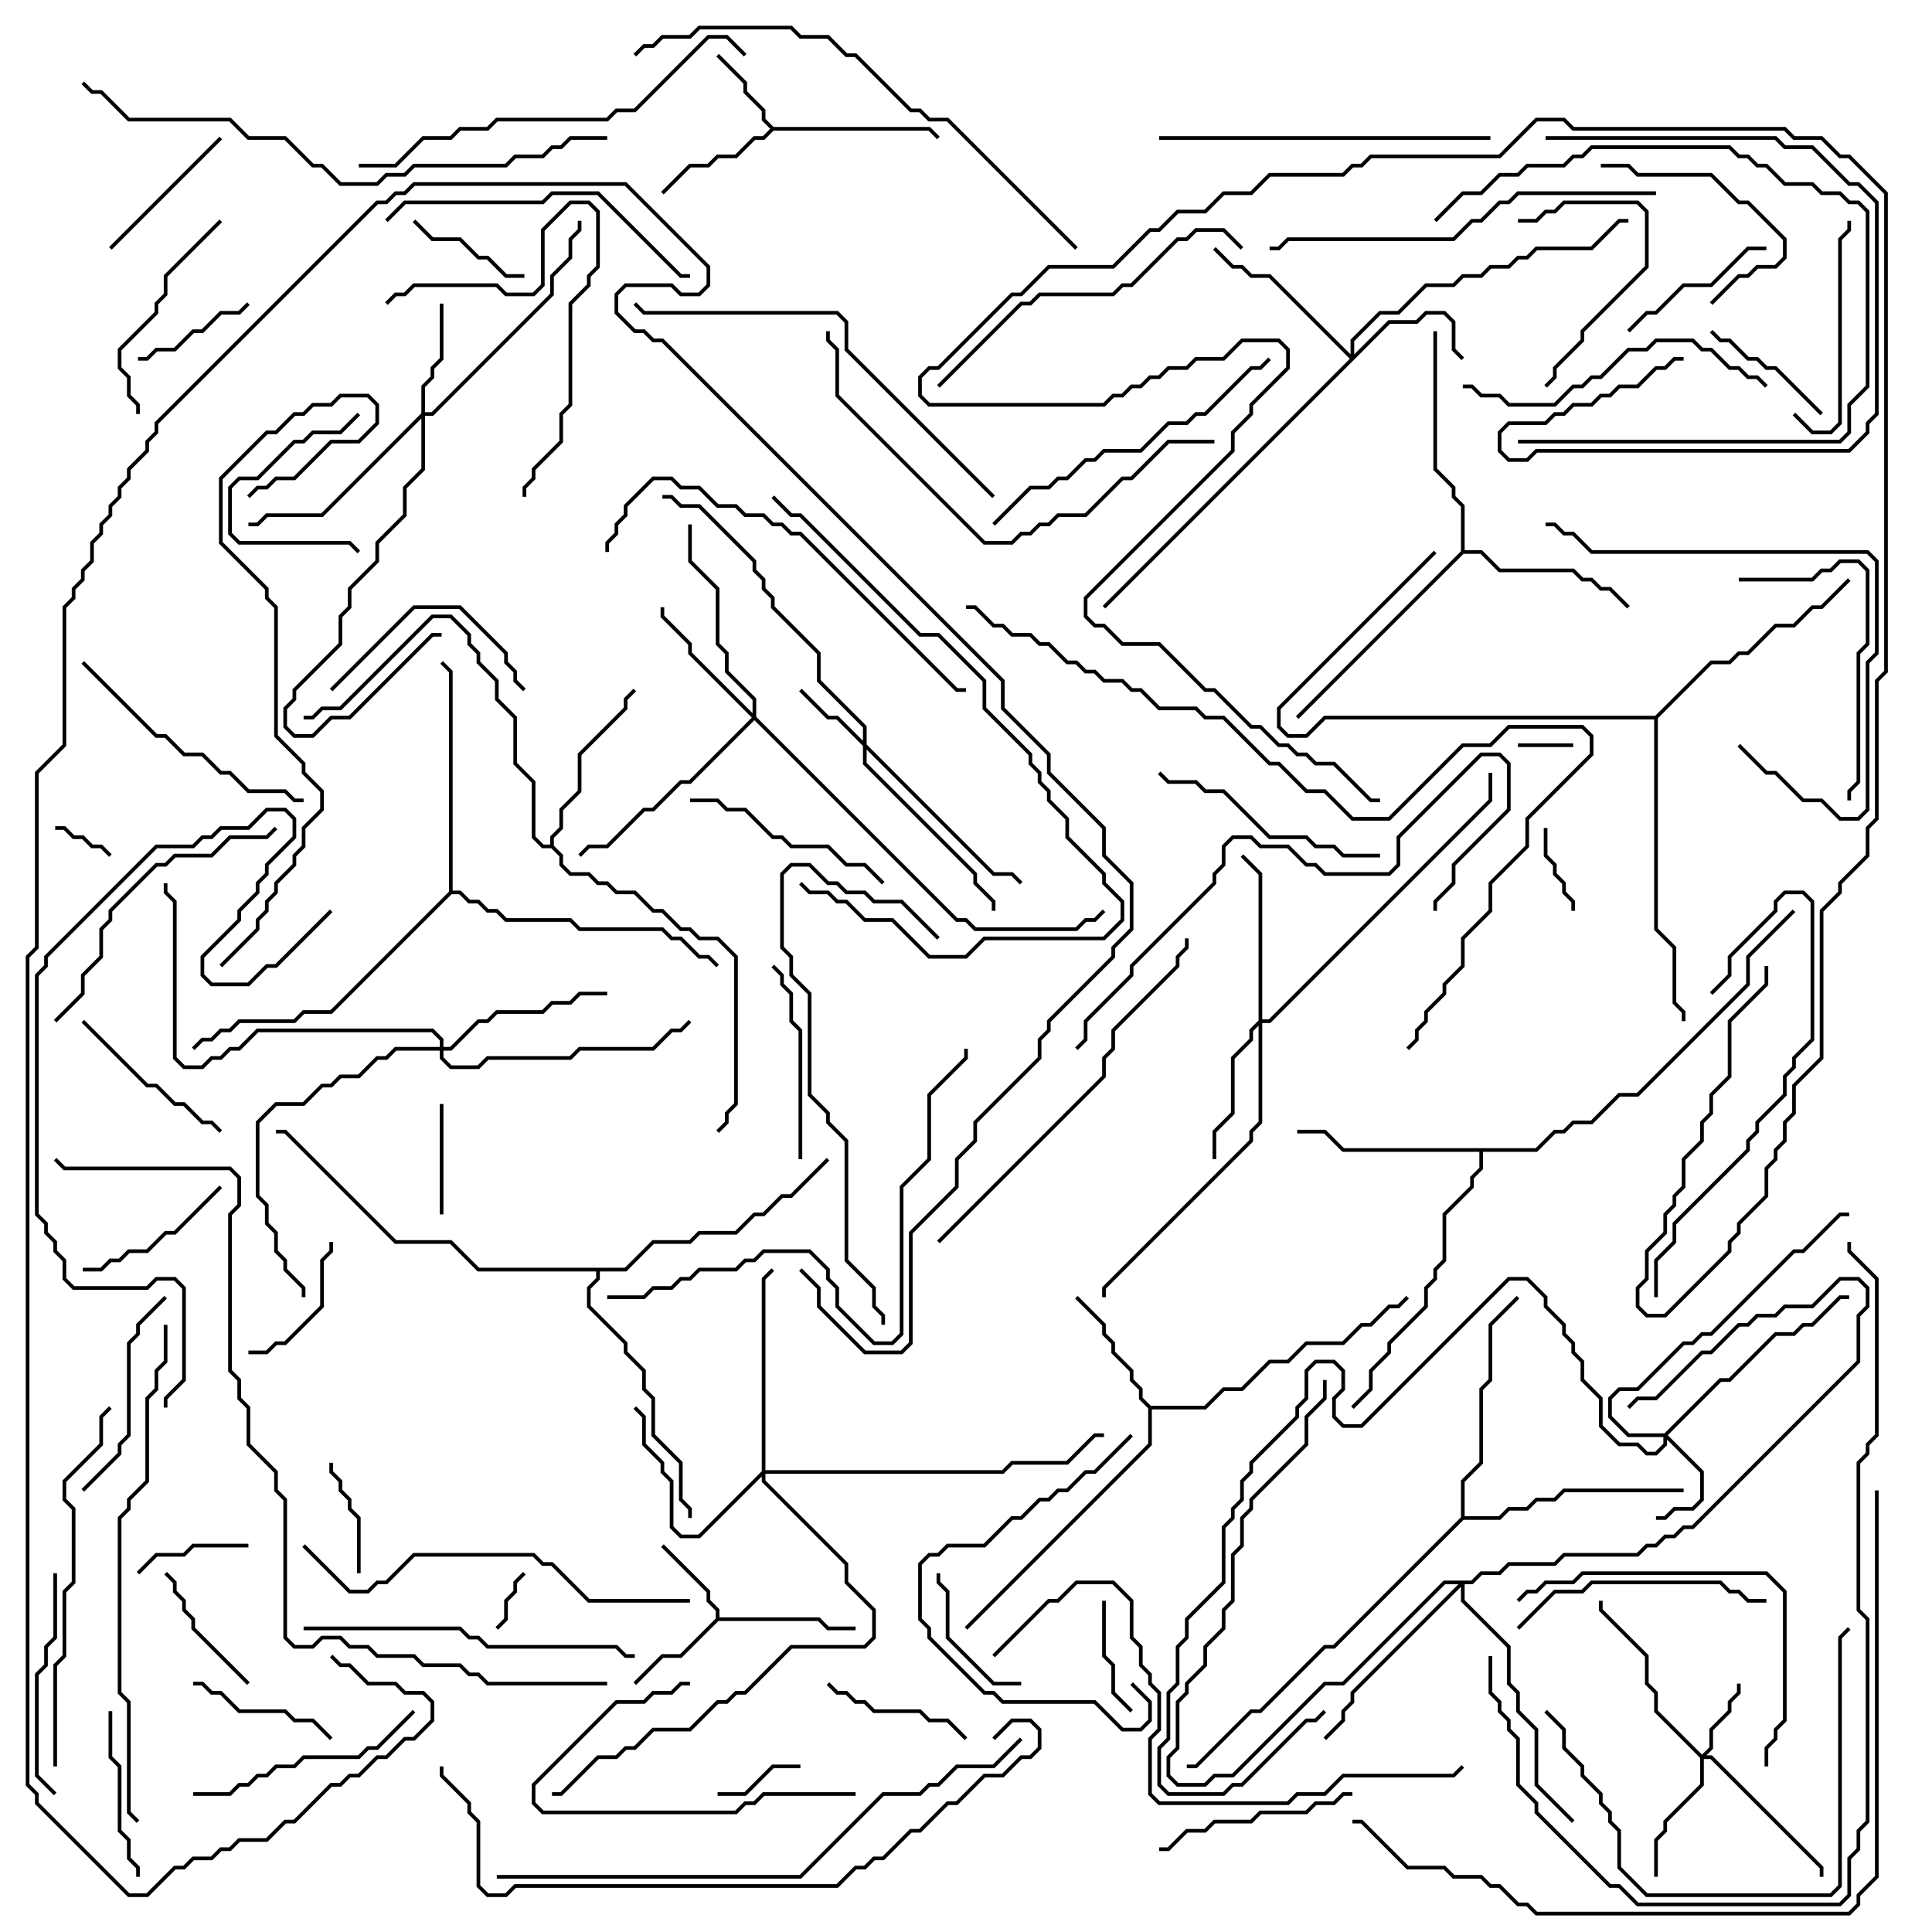 <svg version="1.1" width="105" height="105" xmlns="http://www.w3.org/2000/svg"><path d="M38.9,87.959L38.9,87.541L38.4,87.041L38.4,86.541L35.929,84.071L36.071,83.929L38.6,86.459L38.6,86.959L39.1,87.459L39.1,87.9L44.541,87.9L45.041,88.4L46.5,88.4L46.5,88.6L44.959,88.6L44.459,88.1L39.041,88.1L37.041,90.1L36.041,90.1L34.571,91.571L34.429,91.429L35.959,89.9L36.959,89.9z" stroke="none"/><path d="M42.041,6.9L50.541,6.9L51.071,7.429L50.929,7.571L50.459,7.1L42.041,7.1L41.541,7.6L41.041,7.6L40.041,8.6L39.041,8.6L38.541,9.1L37.541,9.1L36.071,10.571L35.929,10.429L37.459,8.9L38.459,8.9L38.959,8.4L39.959,8.4L40.959,7.4L41.459,7.4L41.859,7L41.4,6.541L41.4,6.041L40.4,5.041L40.4,4.541L38.929,3.071L39.071,2.929L40.6,4.459L40.6,4.959L41.6,5.959L41.6,6.459z" stroke="none"/><path d="M62.541,76.4L65.459,76.4L66.459,75.4L67.459,75.4L68.959,73.9L69.959,73.9L70.959,72.9L72.959,72.9L73.959,71.9L74.459,71.9L75.459,70.9L75.959,70.9L76.429,70.429L76.571,70.571L76.041,71.1L75.541,71.1L74.541,72.1L74.041,72.1L73.041,73.1L71.041,73.1L70.041,74.1L69.041,74.1L67.541,75.6L66.541,75.6L65.541,76.6L62.6,76.6L62.6,78.541L52.571,88.571L52.429,88.429L62.4,78.459L62.4,76.541L61.9,76.041L61.9,75.541L61.4,75.041L61.4,74.541L60.4,73.541L60.4,73.041L59.9,72.541L59.9,72.041L58.429,70.571L58.571,70.429L60.1,71.959L60.1,72.459L60.6,72.959L60.6,73.459L61.6,74.459L61.6,74.959L62.1,75.459L62.1,75.959z" stroke="none"/><path d="M79.4,29.959L79.4,27.541L78.9,27.041L78.9,26.541L77.9,25.541L77.9,18L78.1,18L78.1,25.459L79.1,26.459L79.1,26.959L79.6,27.459L79.6,29.9L80.541,29.9L81.541,30.9L85.541,30.9L86.041,31.4L86.541,31.4L87.041,31.9L87.541,31.9L88.571,32.929L88.429,33.071L87.459,32.1L86.959,32.1L86.459,31.6L85.959,31.6L85.459,31.1L81.459,31.1L80.459,30.1L79.541,30.1L70.571,39.071L70.429,38.929z" stroke="none"/><path d="M29.9,45.9L29.9,45.459L30.4,44.959L30.4,43.959L31.4,42.959L31.4,40.959L33.9,38.459L33.9,37.959L34.429,37.429L34.571,37.571L34.1,38.041L34.1,38.541L31.6,41.041L31.6,43.041L30.6,44.041L30.6,45.041L30.1,45.541L30.1,45.959L30.6,46.459L30.6,46.959L31.041,47.4L32.041,47.4L32.541,47.9L33.041,47.9L33.541,48.4L34.541,48.4L35.541,49.4L36.041,49.4L37.041,50.4L37.541,50.4L38.041,50.9L39.041,50.9L40.1,51.959L40.1,60.041L39.6,60.541L39.6,61.041L39.071,61.571L38.929,61.429L39.4,60.959L39.4,60.459L39.9,59.959L39.9,52.041L38.959,51.1L37.959,51.1L37.459,50.6L36.959,50.6L35.959,49.6L35.459,49.6L34.459,48.6L33.459,48.6L32.959,48.1L32.459,48.1L31.959,47.6L30.959,47.6L30.4,47.041L30.4,46.541L29.959,46.1L29.459,46.1L28.9,45.541L28.9,42.541L27.9,41.541L27.9,39.041L26.9,38.041L26.9,37.041L25.9,36.041L25.9,35.541L25.4,35.041L25.4,34.541L24.459,33.6L23.541,33.6L18.541,38.6L17.541,38.6L17.041,39.1L16.5,39.1L16.5,38.9L16.959,38.9L17.459,38.4L18.459,38.4L23.459,33.4L24.541,33.4L25.6,34.459L25.6,34.959L26.1,35.459L26.1,35.959L27.1,36.959L27.1,37.959L28.1,38.959L28.1,41.459L29.1,42.459L29.1,45.459L29.541,45.9z" stroke="none"/><path d="M83.459,62.4L84.459,61.4L84.959,61.4L85.459,60.9L86.459,60.9L87.959,59.4L88.959,59.4L94.9,53.459L94.9,51.959L97.429,49.429L97.571,49.571L95.1,52.041L95.1,53.541L89.041,59.6L88.041,59.6L86.541,61.1L85.541,61.1L85.041,61.6L84.541,61.6L83.541,62.6L80.6,62.6L80.6,63.541L80.1,64.041L80.1,64.541L78.6,66.041L78.6,68.541L78.1,69.041L78.1,69.541L77.6,70.041L77.6,71.041L75.6,73.041L75.6,73.541L74.6,74.541L74.6,75.541L73.571,76.571L73.429,76.429L74.4,75.459L74.4,74.459L75.4,73.459L75.4,72.959L77.4,70.959L77.4,69.959L77.9,69.459L77.9,68.959L78.4,68.459L78.4,65.959L79.9,64.459L79.9,63.959L80.4,63.459L80.4,62.6L72.959,62.6L71.959,61.6L70.5,61.6L70.5,61.4L72.041,61.4L73.041,62.4z" stroke="none"/><path d="M79.4,82.459L79.4,80.459L80.4,79.459L80.4,75.459L80.9,74.959L80.9,71.959L82.429,70.429L82.571,70.571L81.1,72.041L81.1,75.041L80.6,75.541L80.6,79.541L79.6,80.541L79.6,82.4L81.459,82.4L81.959,81.9L82.959,81.9L83.459,81.4L84.459,81.4L84.959,80.9L91.5,80.9L91.5,81.1L85.041,81.1L84.541,81.6L83.541,81.6L83.041,82.1L82.041,82.1L81.541,82.6L79.541,82.6L72.541,89.6L72.041,89.6L68.541,93.1L68.041,93.1L65.041,96.1L64.5,96.1L64.5,95.9L64.959,95.9L67.959,92.9L68.459,92.9L71.959,89.4L72.459,89.4z" stroke="none"/><path d="M24.4,48.459L24.4,36.541L23.929,36.071L24.071,35.929L24.6,36.459L24.6,48.4L25.041,48.4L25.541,48.9L26.041,48.9L26.541,49.4L27.041,49.4L27.541,49.9L31.041,49.9L31.541,50.4L36.041,50.4L36.541,50.9L37.041,50.9L38.041,51.9L38.541,51.9L39.071,52.429L38.929,52.571L38.459,52.1L37.959,52.1L36.959,51.1L36.459,51.1L35.959,50.6L31.459,50.6L30.959,50.1L27.459,50.1L26.959,49.6L26.459,49.6L25.959,49.1L25.459,49.1L24.959,48.6L24.541,48.6L18.041,55.1L16.541,55.1L16.041,55.6L13.041,55.6L12.541,56.1L12.041,56.1L11.541,56.6L11.041,56.6L10.571,57.071L10.429,56.929L10.959,56.4L11.459,56.4L11.959,55.9L12.459,55.9L12.959,55.4L15.959,55.4L16.459,54.9L17.959,54.9z" stroke="none"/><path d="M89.959,38.9L92.959,35.9L93.959,35.9L94.459,35.4L94.959,35.4L96.459,33.9L97.459,33.9L98.459,32.9L98.959,32.9L100.429,31.429L100.571,31.571L99.041,33.1L98.541,33.1L97.541,34.1L96.541,34.1L95.041,35.6L94.541,35.6L94.041,36.1L93.041,36.1L90.1,39.041L90.1,50.459L91.1,51.459L91.1,54.459L91.6,54.959L91.6,55.5L91.4,55.5L91.4,55.041L90.9,54.541L90.9,51.541L89.9,50.541L89.9,39.1L72.041,39.1L71.041,40.1L69.959,40.1L69.4,39.541L69.4,38.459L77.929,29.929L78.071,30.071L69.6,38.541L69.6,39.459L70.041,39.9L70.959,39.9L71.959,38.9z" stroke="none"/><path d="M33.959,68.9L35.459,67.4L37.459,67.4L37.959,66.9L39.959,66.9L40.959,65.9L41.459,65.9L42.459,64.9L42.959,64.9L44.929,62.929L45.071,63.071L43.041,65.1L42.541,65.1L41.541,66.1L41.041,66.1L40.041,67.1L38.041,67.1L37.541,67.6L35.541,67.6L34.041,69.1L32.6,69.1L32.6,69.541L32.1,70.041L32.1,70.959L34.1,72.959L34.1,73.459L35.1,74.459L35.1,75.459L35.6,75.959L35.6,77.959L37.1,79.459L37.1,81.459L37.6,81.959L37.6,82.5L37.4,82.5L37.4,82.041L36.9,81.541L36.9,79.541L35.4,78.041L35.4,76.041L34.9,75.541L34.9,74.541L33.9,73.541L33.9,73.041L31.9,71.041L31.9,69.959L32.4,69.459L32.4,69.1L25.959,69.1L24.459,67.6L21.459,67.6L15.459,61.6L15,61.6L15,61.4L15.541,61.4L21.541,67.4L24.541,67.4L26.041,68.9z" stroke="none"/><path d="M92.5,95.359L92.9,94.959L92.9,93.959L93.9,92.959L93.9,92.459L94.4,91.959L94.4,91.5L94.6,91.5L94.6,92.041L94.1,92.541L94.1,93.041L93.1,94.041L93.1,95.041L92.741,95.4L93.041,95.4L99.1,101.459L99.1,102L98.9,102L98.9,101.541L92.959,95.6L92.6,95.6L92.6,97.041L90.6,99.041L90.6,99.541L90.1,100.041L90.1,102L89.9,102L89.9,99.959L90.4,99.459L90.4,98.959L92.4,96.959L92.4,95.541L89.9,93.041L89.9,92.041L89.4,91.541L89.4,90.041L86.9,87.541L86.9,87L87.1,87L87.1,87.459L89.6,89.959L89.6,91.459L90.1,91.959L90.1,92.959z" stroke="none"/><path d="M90.459,77.9L93.459,74.9L93.959,74.9L96.459,72.4L97.459,72.4L97.959,71.9L98.459,71.9L99.959,70.4L100.5,70.4L100.5,70.6L100.041,70.6L98.541,72.1L98.041,72.1L97.541,72.6L96.541,72.6L94.041,75.1L93.541,75.1L90.641,78L92.6,79.959L92.6,81.541L92.041,82.1L91.041,82.1L90.541,82.6L90,82.6L90,82.4L90.459,82.4L90.959,81.9L91.959,81.9L92.4,81.459L92.4,80.041L90.6,78.241L90.6,78.541L90.041,79.1L89.459,79.1L88.959,78.6L87.959,78.6L86.9,77.541L86.9,76.041L85.9,75.041L85.9,74.041L85.4,73.541L85.4,73.041L84.9,72.541L84.9,72.041L83.9,71.041L83.9,70.541L82.959,69.6L82.041,69.6L74.041,77.6L72.959,77.6L72.4,77.041L72.4,75.959L72.9,75.459L72.9,74.541L72.459,74.1L71.541,74.1L71.1,74.541L71.1,76.041L70.6,76.541L70.6,77.041L68.1,79.541L68.1,80.041L67.6,80.541L67.6,81.541L67.1,82.041L67.1,82.541L66.6,83.041L66.6,86.041L64.6,88.041L64.6,89.041L64.1,89.541L64.1,91.541L63.6,92.041L63.6,94.541L63.1,95.041L63.1,96.959L63.541,97.4L66.459,97.4L66.959,96.9L67.459,96.9L70.959,93.4L71.459,93.4L71.929,92.929L72.071,93.071L71.541,93.6L71.041,93.6L67.541,97.1L67.041,97.1L66.541,97.6L63.459,97.6L62.9,97.041L62.9,94.959L63.4,94.459L63.4,91.959L63.9,91.459L63.9,89.459L64.4,88.959L64.4,87.959L66.4,85.959L66.4,82.959L66.9,82.459L66.9,81.959L67.4,81.459L67.4,80.459L67.9,79.959L67.9,79.459L70.4,76.959L70.4,76.459L70.9,75.959L70.9,74.459L71.459,73.9L72.541,73.9L73.1,74.459L73.1,75.541L72.6,76.041L72.6,76.959L73.041,77.4L73.959,77.4L81.959,69.4L83.041,69.4L84.1,70.459L84.1,70.959L85.1,71.959L85.1,72.459L85.6,72.959L85.6,73.459L86.1,73.959L86.1,74.959L87.1,75.959L87.1,77.459L88.041,78.4L89.041,78.4L89.541,78.9L89.959,78.9L90.4,78.459L90.4,78.1L88.459,78.1L87.4,77.041L87.4,75.959L87.959,75.4L88.959,75.4L91.459,72.9L91.959,72.9L92.459,72.4L92.959,72.4L97.459,67.9L97.959,67.9L99.959,65.9L100.5,65.9L100.5,66.1L100.041,66.1L98.041,68.1L97.541,68.1L93.041,72.6L92.541,72.6L92.041,73.1L91.541,73.1L89.041,75.6L88.041,75.6L87.6,76.041L87.6,76.959L88.541,77.9z" stroke="none"/><path d="M46.9,40.259L46.9,39.541L44.4,37.041L44.4,35.541L41.9,33.041L41.9,32.541L41.4,32.041L41.4,31.541L40.9,31.041L40.9,30.541L37.959,27.6L36.959,27.6L36.459,27.1L36,27.1L36,26.9L36.541,26.9L37.041,27.4L38.041,27.4L41.1,30.459L41.1,30.959L41.6,31.459L41.6,31.959L42.1,32.459L42.1,32.959L44.6,35.459L44.6,36.959L47.1,39.459L47.1,40.459L54.041,47.4L55.041,47.4L55.571,47.929L55.429,48.071L54.959,47.6L53.959,47.6L47.1,40.741L47.1,41.459L53.1,47.459L53.1,47.959L54.1,48.959L54.1,49.5L53.9,49.5L53.9,49.041L52.9,48.041L52.9,47.541L46.9,41.541L46.9,40.541L45.459,39.1L44.959,39.1L43.429,37.571L43.571,37.429L45.041,38.9L45.541,38.9z" stroke="none"/><path d="M73.4,19.259L73.4,18.459L74.959,16.9L75.959,16.9L77.459,15.4L78.959,15.4L79.459,14.9L80.459,14.9L80.959,14.4L81.959,14.4L82.459,13.9L82.959,13.9L83.459,13.4L86.459,13.4L87.959,11.9L88.5,11.9L88.5,12.1L88.041,12.1L86.541,13.6L83.541,13.6L83.041,14.1L82.541,14.1L82.041,14.6L81.041,14.6L80.541,15.1L79.541,15.1L79.041,15.6L77.541,15.6L76.041,17.1L75.041,17.1L73.6,18.541L73.6,19.259L75.459,17.4L76.959,17.4L77.459,16.9L78.541,16.9L79.1,17.459L79.1,18.959L79.571,19.429L79.429,19.571L78.9,19.041L78.9,17.541L78.459,17.1L77.541,17.1L77.041,17.6L75.541,17.6L60.071,33.071L59.929,32.929L73.359,19.5L68.959,15.1L67.959,15.1L67.459,14.6L66.959,14.6L65.929,13.571L66.071,13.429L67.041,14.4L67.541,14.4L68.041,14.9L69.041,14.9z" stroke="none"/><path d="M22.9,22.459L22.9,20.959L23.4,20.459L23.4,19.959L23.9,19.459L23.9,16.5L24.1,16.5L24.1,19.541L23.6,20.041L23.6,20.541L23.1,21.041L23.1,22.4L23.459,22.4L29.9,15.959L29.9,14.959L30.9,13.959L30.9,12.959L31.4,12.459L31.4,12L31.6,12L31.6,12.541L31.1,13.041L31.1,14.041L30.1,15.041L30.1,16.041L23.541,22.6L23.1,22.6L23.1,25.541L22.1,26.541L22.1,28.041L20.6,29.541L20.6,30.541L19.1,32.041L19.1,33.041L18.6,33.541L18.6,35.041L16.1,37.541L16.1,38.041L15.6,38.541L15.6,39.459L16.041,39.9L16.959,39.9L17.959,38.9L18.959,38.9L23.459,34.4L24,34.4L24,34.6L23.541,34.6L19.041,39.1L18.041,39.1L17.041,40.1L15.959,40.1L15.4,39.541L15.4,38.459L15.9,37.959L15.9,37.459L18.4,34.959L18.4,33.459L18.9,32.959L18.9,31.959L20.4,30.459L20.4,29.459L21.9,27.959L21.9,26.459L22.9,25.459L22.9,22.741L17.541,28.1L14.541,28.1L14.041,28.6L13.5,28.6L13.5,28.4L13.959,28.4L14.459,27.9L17.459,27.9z" stroke="none"/><path d="M40.9,38.759L40.9,38.041L39.4,36.541L39.4,35.541L38.9,35.041L38.9,32.041L37.4,30.541L37.4,28.5L37.6,28.5L37.6,30.459L39.1,31.959L39.1,34.959L39.6,35.459L39.6,36.459L41.1,37.959L41.1,38.959L52.041,49.9L52.541,49.9L53.041,50.4L58.459,50.4L58.959,49.9L59.459,49.9L59.929,49.429L60.071,49.571L59.541,50.1L59.041,50.1L58.541,50.6L52.959,50.6L52.459,50.1L51.959,50.1L41,39.141L37.541,42.6L37.041,42.6L35.541,44.1L35.041,44.1L33.041,46.1L32.041,46.1L31.571,46.571L31.429,46.429L31.959,45.9L32.959,45.9L34.959,43.9L35.459,43.9L36.959,42.4L37.459,42.4L40.859,39L37.4,35.541L37.4,35.041L35.9,33.541L35.9,33L36.1,33L36.1,33.459L37.6,34.959L37.6,35.459z" stroke="none"/><path d="M41.4,79.959L41.4,69.459L41.929,68.929L42.071,69.071L41.6,69.541L41.6,79.9L54.459,79.9L54.959,79.4L57.959,79.4L59.459,77.9L60,77.9L60,78.1L59.541,78.1L58.041,79.6L55.041,79.6L54.541,80.1L41.6,80.1L41.6,80.459L46.1,84.959L46.1,85.959L47.6,87.459L47.6,89.041L47.041,89.6L43.041,89.6L40.541,92.1L40.041,92.1L39.541,92.6L39.041,92.6L37.541,94.1L35.541,94.1L34.541,95.1L34.041,95.1L33.541,95.6L32.541,95.6L30.541,97.6L30,97.6L30,97.4L30.459,97.4L32.459,95.4L33.459,95.4L33.959,94.9L34.459,94.9L35.459,93.9L37.459,93.9L38.959,92.4L39.459,92.4L39.959,91.9L40.459,91.9L42.959,89.4L46.959,89.4L47.4,88.959L47.4,87.541L45.9,86.041L45.9,85.041L41.4,80.541L41.4,80.241L38.041,83.6L36.959,83.6L36.4,83.041L36.4,80.541L35.9,80.041L35.9,79.541L34.9,78.541L34.9,77.041L34.429,76.571L34.571,76.429L35.1,76.959L35.1,78.459L36.1,79.459L36.1,79.959L36.6,80.459L36.6,82.959L37.041,83.4L37.959,83.4z" stroke="none"/><path d="M68.4,55.459L68.4,47.541L67.429,46.571L67.571,46.429L68.6,47.459L68.6,55.4L68.959,55.4L80.9,43.459L80.9,42L81.1,42L81.1,43.541L69.041,55.6L68.6,55.6L68.6,61.041L68.1,61.541L68.1,62.041L60.1,70.041L60.1,70.5L59.9,70.5L59.9,69.959L67.9,61.959L67.9,61.459L68.4,60.959L68.4,55.741L68.1,56.041L68.1,56.541L67.1,57.541L67.1,60.541L66.1,61.541L66.1,63L65.9,63L65.9,61.459L66.9,60.459L66.9,57.459L67.9,56.459L67.9,55.959z" stroke="none"/><path d="M23.9,56.9L23.9,56.541L23.459,56.1L14.041,56.1L13.041,57.1L12.541,57.1L12.041,57.6L11.541,57.6L11.041,58.1L9.959,58.1L9.4,57.541L9.4,49.041L8.9,48.541L8.9,48L9.1,48L9.1,48.459L9.6,48.959L9.6,57.459L10.041,57.9L10.959,57.9L11.459,57.4L11.959,57.4L12.459,56.9L12.959,56.9L13.959,55.9L23.541,55.9L24.1,56.459L24.1,56.9L24.459,56.9L25.959,55.4L26.459,55.4L26.959,54.9L29.459,54.9L29.959,54.4L30.959,54.4L31.459,53.9L33,53.9L33,54.1L31.541,54.1L31.041,54.6L30.041,54.6L29.541,55.1L27.041,55.1L26.541,55.6L26.041,55.6L24.541,57.1L24.1,57.1L24.1,57.459L24.541,57.9L25.959,57.9L26.459,57.4L30.959,57.4L31.459,56.9L35.459,56.9L36.459,55.9L36.959,55.9L37.429,55.429L37.571,55.571L37.041,56.1L36.541,56.1L35.541,57.1L31.541,57.1L31.041,57.6L26.541,57.6L26.041,58.1L24.459,58.1L23.9,57.541L23.9,57.1L21.541,57.1L21.041,57.6L20.541,57.6L19.541,58.6L18.541,58.6L18.041,59.1L17.541,59.1L16.541,60.1L15.041,60.1L14.1,61.041L14.1,64.959L14.6,65.459L14.6,66.459L15.1,66.959L15.1,67.959L15.6,68.459L15.6,68.959L16.6,69.959L16.6,70.5L16.4,70.5L16.4,70.041L15.4,69.041L15.4,68.541L14.9,68.041L14.9,67.041L14.4,66.541L14.4,65.541L13.9,65.041L13.9,60.959L14.959,59.9L16.459,59.9L17.459,58.9L17.959,58.9L18.459,58.4L19.459,58.4L20.459,57.4L20.959,57.4L21.459,56.9z" stroke="none"/><path d="M79.959,85.9L80.459,85.4L81.459,85.4L81.959,84.9L84.459,84.9L84.959,84.4L88.959,84.4L89.459,83.9L89.959,83.9L90.459,83.4L90.959,83.4L91.459,82.9L91.959,82.9L100.9,73.959L100.9,71.459L101.4,70.959L101.4,70.041L100.959,69.6L100.041,69.6L98.541,71.1L97.041,71.1L96.541,71.6L95.541,71.6L95.041,72.1L94.541,72.1L93.041,73.6L92.541,73.6L90.041,76.1L89.041,76.1L88.571,76.571L88.429,76.429L88.959,75.9L89.959,75.9L92.459,73.4L92.959,73.4L94.459,71.9L94.959,71.9L95.459,71.4L96.459,71.4L96.959,70.9L98.459,70.9L99.959,69.4L101.041,69.4L101.6,69.959L101.6,71.041L101.1,71.541L101.1,74.041L92.041,83.1L91.541,83.1L91.041,83.6L90.541,83.6L90.041,84.1L89.541,84.1L89.041,84.6L85.041,84.6L84.541,85.1L82.041,85.1L81.541,85.6L80.541,85.6L80.041,86.1L79.6,86.1L79.6,86.959L82.1,89.459L82.1,91.459L82.6,91.959L82.6,92.959L83.6,93.959L83.6,96.959L85.571,98.929L85.429,99.071L83.4,97.041L83.4,94.041L82.4,93.041L82.4,92.041L81.9,91.541L81.9,89.541L79.4,87.041L79.4,86.241L73.6,92.041L73.6,92.541L73.1,93.041L73.1,93.541L72.071,94.571L71.929,94.429L72.9,93.459L72.9,92.959L73.4,92.459L73.4,91.959L79.259,86.1L78.541,86.1L73.041,91.6L72.041,91.6L67.041,96.6L66.041,96.6L65.541,97.1L63.959,97.1L63.4,96.541L63.4,95.459L63.9,94.959L63.9,92.459L64.4,91.959L64.4,91.459L65.4,90.459L65.4,89.459L66.4,88.459L66.4,87.459L66.9,86.959L66.9,84.459L67.4,83.959L67.4,82.459L67.9,81.959L67.9,81.459L70.9,78.459L70.9,76.959L71.9,75.959L71.9,75L72.1,75L72.1,76.041L71.1,77.041L71.1,78.541L68.1,81.541L68.1,82.041L67.6,82.541L67.6,84.041L67.1,84.541L67.1,87.041L66.6,87.541L66.6,88.541L65.6,89.541L65.6,90.541L64.6,91.541L64.6,92.041L64.1,92.541L64.1,95.041L63.6,95.541L63.6,96.459L64.041,96.9L65.459,96.9L65.959,96.4L66.959,96.4L71.959,91.4L72.959,91.4L78.459,85.9z" stroke="none"/><path d="M85.5,40.4L85.5,40.6L82.5,40.6L82.5,40.4z" stroke="none"/><path d="M27.071,88.571L26.929,88.429L27.4,87.959L27.4,86.959L27.9,86.459L27.9,85.959L28.429,85.429L28.571,85.571L28.1,86.041L28.1,86.541L27.6,87.041L27.6,88.041z" stroke="none"/><path d="M6.071,46.429L5.929,46.571L5.459,46.1L4.959,46.1L4.459,45.6L3.959,45.6L3.459,45.1L3,45.1L3,44.9L3.541,44.9L4.041,45.4L4.541,45.4L5.041,45.9L5.541,45.9z" stroke="none"/><path d="M85.6,49.5L85.4,49.5L85.4,49.041L84.9,48.541L84.9,48.041L84.4,47.541L84.4,47.041L83.9,46.541L83.9,45L84.1,45L84.1,46.459L84.6,46.959L84.6,47.459L85.1,47.959L85.1,48.459L85.6,48.959z" stroke="none"/><path d="M39,97.6L39,97.4L40.459,97.4L41.959,95.9L43.5,95.9L43.5,96.1L42.041,96.1L40.541,97.6z" stroke="none"/><path d="M24.1,66L23.9,66L23.9,60L24.1,60z" stroke="none"/><path d="M7.571,85.571L7.429,85.429L8.459,84.4L9.959,84.4L10.459,83.9L13.5,83.9L13.5,84.1L10.541,84.1L10.041,84.6L8.541,84.6z" stroke="none"/><path d="M61.571,92.929L61.429,93.071L60.4,92.041L60.4,90.541L59.9,90.041L59.9,87L60.1,87L60.1,89.959L60.6,90.459L60.6,91.959z" stroke="none"/><path d="M17.9,79.5L18.1,79.5L18.1,79.959L18.6,80.459L18.6,80.959L19.1,81.459L19.1,81.959L19.6,82.459L19.6,85.5L19.4,85.5L19.4,82.541L18.9,82.041L18.9,81.541L18.4,81.041L18.4,80.541L17.9,80.041z" stroke="none"/><path d="M13.429,16.429L13.571,16.571L13.041,17.1L12.041,17.1L11.041,18.1L10.541,18.1L9.541,19.1L8.541,19.1L8.041,19.6L7.5,19.6L7.5,19.4L7.959,19.4L8.459,18.9L9.459,18.9L10.459,17.9L10.959,17.9L11.959,16.9L12.959,16.9z" stroke="none"/><path d="M28.5,14.9L28.5,15.1L27.459,15.1L26.459,14.1L25.959,14.1L24.959,13.1L23.459,13.1L22.429,12.071L22.571,11.929L23.541,12.9L25.041,12.9L26.041,13.9L26.541,13.9L27.541,14.9z" stroke="none"/><path d="M19.429,22.429L19.571,22.571L18.541,23.6L17.041,23.6L16.541,24.1L16.041,24.1L14.041,26.1L13.041,26.1L12.6,26.541L12.6,28.959L13.041,29.4L19.041,29.4L19.571,29.929L19.429,30.071L18.959,29.6L12.959,29.6L12.4,29.041L12.4,26.459L12.959,25.9L13.959,25.9L15.959,23.9L16.459,23.9L16.959,23.4L18.459,23.4z" stroke="none"/><path d="M8.929,85.571L9.071,85.429L9.6,85.959L9.6,86.459L10.1,86.959L10.1,87.459L10.6,87.959L10.6,88.459L13.571,91.429L13.429,91.571L10.4,88.541L10.4,88.041L9.9,87.541L9.9,87.041L9.4,86.541L9.4,86.041z" stroke="none"/><path d="M13.5,73.6L13.5,73.4L14.459,73.4L14.959,72.9L15.459,72.9L17.4,70.959L17.4,68.459L17.9,67.959L17.9,67.5L18.1,67.5L18.1,68.041L17.6,68.541L17.6,71.041L15.541,73.1L15.041,73.1L14.541,73.6z" stroke="none"/><path d="M92.929,18.071L93.071,17.929L93.541,18.4L94.041,18.4L95.041,19.4L95.541,19.4L96.041,19.9L96.541,19.9L99.071,22.429L98.929,22.571L96.459,20.1L95.959,20.1L95.459,19.6L94.959,19.6L93.959,18.6L93.459,18.6z" stroke="none"/><path d="M55.5,91.4L55.5,91.6L53.959,91.6L51.4,89.041L51.4,86.541L50.9,86.041L50.9,85.5L51.1,85.5L51.1,85.959L51.6,86.459L51.6,88.959L54.041,91.4z" stroke="none"/><path d="M52.571,94.429L52.429,94.571L51.459,93.6L50.459,93.6L49.959,93.1L47.459,93.1L46.959,92.6L46.459,92.6L45.959,92.1L45.459,92.1L44.929,91.571L45.071,91.429L45.541,91.9L46.041,91.9L46.541,92.4L47.041,92.4L47.541,92.9L50.041,92.9L50.541,93.4L51.541,93.4z" stroke="none"/><path d="M18.071,94.429L17.929,94.571L16.959,93.6L15.959,93.6L15.459,93.1L12.959,93.1L11.959,92.1L11.459,92.1L10.959,91.6L10.5,91.6L10.5,91.4L11.041,91.4L11.541,91.9L12.041,91.9L13.041,92.9L15.541,92.9L16.041,93.4L17.041,93.4z" stroke="none"/><path d="M6.071,13.571L5.929,13.429L11.929,7.429L12.071,7.571z" stroke="none"/><path d="M88.571,18.071L88.429,17.929L89.459,16.9L89.959,16.9L91.459,15.4L92.959,15.4L94.959,13.4L96,13.4L96,13.6L95.041,13.6L93.041,15.6L91.541,15.6L90.041,17.1L89.541,17.1z" stroke="none"/><path d="M11.929,64.429L12.071,64.571L9.541,67.1L9.041,67.1L8.041,68.1L7.041,68.1L6.541,68.6L6.041,68.6L5.541,69.1L4.5,69.1L4.5,68.9L5.459,68.9L5.959,68.4L6.459,68.4L6.959,67.9L7.959,67.9L8.959,66.9L9.459,66.9z" stroke="none"/><path d="M82.5,12.1L82.5,11.9L83.459,11.9L83.959,11.4L84.459,11.4L84.959,10.9L89.041,10.9L89.6,11.459L89.6,14.541L86.1,18.041L86.1,18.541L84.6,20.041L84.6,20.541L84.071,21.071L83.929,20.929L84.4,20.459L84.4,19.959L85.9,18.459L85.9,17.959L89.4,14.459L89.4,11.541L88.959,11.1L85.041,11.1L84.541,11.6L84.041,11.6L83.541,12.1z" stroke="none"/><path d="M7.6,102L7.4,102L7.4,101.541L6.9,101.041L6.9,100.041L6.4,99.541L6.4,96.041L5.9,95.541L5.9,93L6.1,93L6.1,95.459L6.6,95.959L6.6,99.459L7.1,99.959L7.1,100.959L7.6,101.459z" stroke="none"/><path d="M4.429,55.571L4.571,55.429L8.041,58.9L8.541,58.9L9.541,59.9L10.041,59.9L11.041,60.9L11.541,60.9L12.071,61.429L11.929,61.571L11.459,61.1L10.959,61.1L9.959,60.1L9.459,60.1L8.459,59.1L7.959,59.1z" stroke="none"/><path d="M93.071,16.571L92.929,16.429L94.459,14.9L94.959,14.9L95.459,14.4L96.459,14.4L96.9,13.959L96.9,13.041L94.959,11.1L94.459,11.1L92.959,9.6L88.959,9.6L88.459,9.1L87,9.1L87,8.9L88.541,8.9L89.041,9.4L93.041,9.4L94.541,10.9L95.041,10.9L97.1,12.959L97.1,14.041L96.541,14.6L95.541,14.6L95.041,15.1L94.541,15.1z" stroke="none"/><path d="M18.071,37.571L17.929,37.429L22.459,32.9L25.041,32.9L27.6,35.459L27.6,35.959L28.1,36.459L28.1,36.959L28.571,37.429L28.429,37.571L27.9,37.041L27.9,36.541L27.4,36.041L27.4,35.541L24.959,33.1L22.541,33.1z" stroke="none"/><path d="M41.929,52.571L42.071,52.429L42.6,52.959L42.6,53.459L43.1,53.959L43.1,55.459L43.6,55.959L43.6,63L43.4,63L43.4,56.041L42.9,55.541L42.9,54.041L42.4,53.541L42.4,53.041z" stroke="none"/><path d="M46.5,97.4L46.5,97.6L41.541,97.6L41.041,98.1L40.541,98.1L40.041,98.6L29.459,98.6L28.9,98.041L28.9,96.959L33.459,92.4L34.959,92.4L35.459,91.9L36.459,91.9L36.959,91.4L37.5,91.4L37.5,91.6L37.041,91.6L36.541,92.1L35.541,92.1L35.041,92.6L33.541,92.6L29.1,97.041L29.1,97.959L29.541,98.4L39.959,98.4L40.459,97.9L40.959,97.9L41.459,97.4z" stroke="none"/><path d="M73.5,97.4L73.5,97.6L73.041,97.6L72.541,98.1L71.541,98.1L71.041,98.6L68.541,98.6L68.041,99.1L66.041,99.1L65.541,99.6L64.541,99.6L63.541,100.6L63,100.6L63,100.4L63.459,100.4L64.459,99.4L65.459,99.4L65.959,98.9L67.959,98.9L68.459,98.4L70.959,98.4L71.459,97.9L72.459,97.9L72.959,97.4z" stroke="none"/><path d="M97.429,22.571L97.571,22.429L98.541,23.4L99.459,23.4L99.9,22.959L99.9,12.959L100.4,12.459L100.4,12L100.6,12L100.6,12.541L100.1,13.041L100.1,23.041L99.541,23.6L98.459,23.6z" stroke="none"/><path d="M11.929,11.929L12.071,12.071L9.1,15.041L9.1,16.041L8.6,16.541L8.6,17.041L6.6,19.041L6.6,19.959L7.1,20.459L7.1,21.459L7.6,21.959L7.6,22.5L7.4,22.5L7.4,22.041L6.9,21.541L6.9,20.541L6.4,20.041L6.4,18.959L8.4,16.959L8.4,16.459L8.9,15.959L8.9,14.959z" stroke="none"/><path d="M48.071,47.929L47.929,48.071L46.959,47.1L45.959,47.1L44.959,46.1L42.959,46.1L42.459,45.6L41.959,45.6L40.459,44.1L39.459,44.1L38.959,43.6L37.5,43.6L37.5,43.4L39.041,43.4L39.541,43.9L40.541,43.9L42.041,45.4L42.541,45.4L43.041,45.9L45.041,45.9L46.041,46.9L47.041,46.9z" stroke="none"/><path d="M4.571,81.071L4.429,80.929L6.4,78.959L6.4,78.459L6.9,77.959L6.9,72.959L7.4,72.459L7.4,71.959L8.929,70.429L9.071,70.571L7.6,72.041L7.6,72.541L7.1,73.041L7.1,78.041L6.6,78.541L6.6,79.041z" stroke="none"/><path d="M3.071,97.429L2.929,97.571L1.9,96.541L1.9,90.959L2.4,90.459L2.4,89.459L2.9,88.959L2.9,85.5L3.1,85.5L3.1,89.041L2.6,89.541L2.6,90.541L2.1,91.041L2.1,96.459z" stroke="none"/><path d="M78.071,12.071L77.929,11.929L79.459,10.4L80.459,10.4L81.459,9.4L82.459,9.4L82.959,8.9L84.959,8.9L85.459,8.4L85.959,8.4L86.459,7.9L94.041,7.9L94.541,8.4L95.041,8.4L95.541,8.9L96.041,8.9L97.041,9.9L98.541,9.9L99.041,10.4L100.041,10.4L100.541,10.9L101.041,10.9L101.6,11.459L101.6,21.041L100.6,22.041L100.6,23.541L100.041,24.1L82.5,24.1L82.5,23.9L99.959,23.9L100.4,23.459L100.4,21.959L101.4,20.959L101.4,11.541L100.959,11.1L100.459,11.1L99.959,10.6L98.959,10.6L98.459,10.1L96.959,10.1L95.959,9.1L95.459,9.1L94.959,8.6L94.459,8.6L93.959,8.1L86.541,8.1L86.041,8.6L85.541,8.6L85.041,9.1L83.041,9.1L82.541,9.6L81.541,9.6L80.541,10.6L79.541,10.6z" stroke="none"/><path d="M75,46.4L75,46.6L72.959,46.6L72.459,46.1L71.459,46.1L70.959,45.6L68.959,45.6L66.459,43.1L65.459,43.1L64.959,42.6L63.459,42.6L62.929,42.071L63.071,41.929L63.541,42.4L65.041,42.4L65.541,42.9L66.541,42.9L69.041,45.4L71.041,45.4L71.541,45.9L72.541,45.9L73.041,46.4z" stroke="none"/><path d="M22.429,92.929L22.571,93.071L20.541,95.1L20.041,95.1L19.541,95.6L16.541,95.6L16.041,96.1L15.041,96.1L14.541,96.6L14.041,96.6L13.541,97.1L13.041,97.1L12.541,97.6L10.5,97.6L10.5,97.4L12.459,97.4L12.959,96.9L13.459,96.9L13.959,96.4L14.459,96.4L14.959,95.9L15.959,95.9L16.459,95.4L19.459,95.4L19.959,94.9L20.459,94.9z" stroke="none"/><path d="M21.071,16.571L20.929,16.429L21.459,15.9L21.959,15.9L22.459,15.4L27.041,15.4L27.541,15.9L28.959,15.9L29.4,15.459L29.4,12.459L30.959,10.9L32.041,10.9L32.6,11.459L32.6,14.541L32.1,15.041L32.1,15.541L31.1,16.541L31.1,22.041L30.6,22.541L30.6,24.041L29.1,25.541L29.1,26.041L28.6,26.541L28.6,27L28.4,27L28.4,26.459L28.9,25.959L28.9,25.459L30.4,23.959L30.4,22.459L30.9,21.959L30.9,16.459L31.9,15.459L31.9,14.959L32.4,14.459L32.4,11.541L31.959,11.1L31.041,11.1L29.6,12.541L29.6,15.541L29.041,16.1L27.459,16.1L26.959,15.6L22.541,15.6L22.041,16.1L21.541,16.1z" stroke="none"/><path d="M94.5,31.6L94.5,31.4L98.459,31.4L98.959,30.9L99.459,30.9L99.959,30.4L101.041,30.4L101.6,30.959L101.6,35.041L101.1,35.541L101.1,42.541L100.6,43.041L100.6,43.5L100.4,43.5L100.4,42.959L100.9,42.459L100.9,35.459L101.4,34.959L101.4,31.041L100.959,30.6L100.041,30.6L99.541,31.1L99.041,31.1L98.541,31.6z" stroke="none"/><path d="M61.429,77.929L61.571,78.071L59.541,80.1L59.041,80.1L58.041,81.1L57.541,81.1L57.041,81.6L56.541,81.6L55.541,82.6L55.041,82.6L53.541,84.1L51.541,84.1L51.041,84.6L50.541,84.6L50.1,85.041L50.1,87.959L50.6,88.459L50.6,88.959L53.541,91.9L54.041,91.9L54.541,92.4L59.541,92.4L61.041,93.9L61.959,93.9L62.4,93.459L62.4,92.541L61.429,91.571L61.571,91.429L62.6,92.459L62.6,93.541L62.041,94.1L60.959,94.1L59.459,92.6L54.459,92.6L53.959,92.1L53.459,92.1L50.4,89.041L50.4,88.541L49.9,88.041L49.9,84.959L50.459,84.4L50.959,84.4L51.459,83.9L53.459,83.9L54.959,82.4L55.459,82.4L56.459,81.4L56.959,81.4L57.459,80.9L57.959,80.9L58.959,79.9L59.459,79.9z" stroke="none"/><path d="M82.571,88.571L82.429,88.429L84.459,86.4L85.959,86.4L86.459,85.9L93.541,85.9L94.041,86.4L94.541,86.4L95.041,86.9L96,86.9L96,87.1L94.959,87.1L94.459,86.6L93.959,86.6L93.459,86.1L86.541,86.1L86.041,86.6L84.541,86.6z" stroke="none"/><path d="M84,7.6L84,7.4L96.541,7.4L97.041,7.9L98.541,7.9L100.541,9.9L101.041,9.9L102.1,10.959L102.1,22.541L101.6,23.041L101.6,23.541L100.541,24.6L83.541,24.6L83.041,25.1L81.959,25.1L81.4,24.541L81.4,23.459L81.959,22.9L83.959,22.9L84.459,22.4L84.959,22.4L85.459,21.9L86.459,21.9L86.959,21.4L87.459,21.4L87.959,20.9L88.959,20.9L89.959,19.9L90.459,19.9L90.959,19.4L91.5,19.4L91.5,19.6L91.041,19.6L90.541,20.1L90.041,20.1L89.041,21.1L88.041,21.1L87.541,21.6L87.041,21.6L86.541,22.1L85.541,22.1L85.041,22.6L84.541,22.6L84.041,23.1L82.041,23.1L81.6,23.541L81.6,24.459L82.041,24.9L82.959,24.9L83.459,24.4L100.459,24.4L101.4,23.459L101.4,22.959L101.9,22.459L101.9,11.041L100.959,10.1L100.459,10.1L98.459,8.1L96.959,8.1L96.459,7.6z" stroke="none"/><path d="M4.429,36.071L4.571,35.929L8.541,39.9L9.041,39.9L10.041,40.9L11.041,40.9L12.041,41.9L12.541,41.9L13.541,42.9L15.541,42.9L16.041,43.4L16.5,43.4L16.5,43.6L15.959,43.6L15.459,43.1L13.459,43.1L12.459,42.1L11.959,42.1L10.959,41.1L9.959,41.1L8.959,40.1L8.459,40.1z" stroke="none"/><path d="M3.071,55.571L2.929,55.429L4.4,53.959L4.4,52.959L5.4,51.959L5.4,50.459L5.9,49.959L5.9,49.459L8.459,46.9L8.959,46.9L9.459,46.4L11.459,46.4L12.459,45.4L14.459,45.4L14.929,44.929L15.071,45.071L14.541,45.6L12.541,45.6L11.541,46.6L9.541,46.6L9.041,47.1L8.541,47.1L6.1,49.541L6.1,50.041L5.6,50.541L5.6,52.041L4.6,53.041L4.6,54.041z" stroke="none"/><path d="M94.429,40.571L94.571,40.429L96.041,41.9L96.541,41.9L98.041,43.4L99.041,43.4L100.041,44.4L100.959,44.4L101.4,43.959L101.4,35.959L101.9,35.459L101.9,30.541L101.459,30.1L86.459,30.1L85.459,29.1L84.959,29.1L84.459,28.6L84,28.6L84,28.4L84.541,28.4L85.041,28.9L85.541,28.9L86.541,29.9L101.541,29.9L102.1,30.459L102.1,35.541L101.6,36.041L101.6,44.041L101.041,44.6L99.959,44.6L98.959,43.6L97.959,43.6L96.459,42.1L95.959,42.1z" stroke="none"/><path d="M82.571,87.071L82.429,86.929L82.959,86.4L83.459,86.4L83.959,85.9L85.459,85.9L85.959,85.4L96.041,85.4L97.1,86.459L97.1,93.541L96.6,94.041L96.6,94.541L96.1,95.041L96.1,96L95.9,96L95.9,94.959L96.4,94.459L96.4,93.959L96.9,93.459L96.9,86.541L95.959,85.6L86.041,85.6L85.541,86.1L84.041,86.1L83.541,86.6L83.041,86.6z" stroke="none"/><path d="M96.071,20.929L95.929,21.071L95.459,20.6L94.959,20.6L94.459,20.1L93.959,20.1L92.959,19.1L92.459,19.1L91.959,18.6L90.041,18.6L89.541,19.1L88.541,19.1L87.041,20.6L86.541,20.6L86.041,21.1L85.541,21.1L84.541,22.1L81.959,22.1L81.459,21.6L80.459,21.6L79.959,21.1L79.5,21.1L79.5,20.9L80.041,20.9L80.541,21.4L81.541,21.4L82.041,21.9L84.459,21.9L85.459,20.9L85.959,20.9L86.459,20.4L86.959,20.4L88.459,18.9L89.459,18.9L89.959,18.4L92.041,18.4L92.541,18.9L93.041,18.9L94.041,19.9L94.541,19.9L95.041,20.4L95.541,20.4z" stroke="none"/><path d="M21.071,12.071L20.929,11.929L21.959,10.9L29.459,10.9L29.959,10.4L32.541,10.4L37.041,14.9L37.5,14.9L37.5,15.1L36.959,15.1L32.459,10.6L30.041,10.6L29.541,11.1L22.041,11.1z" stroke="none"/><path d="M93.071,54.071L92.929,53.929L93.9,52.959L93.9,51.959L96.4,49.459L96.4,48.959L96.959,48.4L98.041,48.4L98.6,48.959L98.6,56.541L97.6,57.541L97.6,58.041L97.1,58.541L97.1,59.541L95.6,61.041L95.6,61.541L95.1,62.041L95.1,62.541L91.1,66.541L91.1,67.541L90.1,68.541L90.1,70.5L89.9,70.5L89.9,68.459L90.9,67.459L90.9,66.459L94.9,62.459L94.9,61.959L95.4,61.459L95.4,60.959L96.9,59.459L96.9,58.459L97.4,57.959L97.4,57.459L98.4,56.459L98.4,49.041L97.959,48.6L97.041,48.6L96.6,49.041L96.6,49.541L94.1,52.041L94.1,53.041z" stroke="none"/><path d="M83.929,93.071L84.071,92.929L85.1,93.959L85.1,94.959L86.1,95.959L86.1,96.459L87.1,97.459L87.1,97.959L87.6,98.459L87.6,98.959L88.1,99.459L88.1,101.459L89.541,102.9L99.459,102.9L99.9,102.459L99.9,88.959L100.429,88.429L100.571,88.571L100.1,89.041L100.1,102.541L99.541,103.1L89.459,103.1L87.9,101.541L87.9,99.541L87.4,99.041L87.4,98.541L86.9,98.041L86.9,97.541L85.9,96.541L85.9,96.041L84.9,95.041L84.9,94.041z" stroke="none"/><path d="M54.071,28.571L53.929,28.429L55.959,26.4L56.959,26.4L57.459,25.9L57.959,25.9L58.959,24.9L59.459,24.9L59.959,24.4L61.959,24.4L63.459,22.9L64.459,22.9L64.959,22.4L65.459,22.4L67.959,19.9L68.459,19.9L68.929,19.429L69.071,19.571L68.541,20.1L68.041,20.1L65.541,22.6L65.041,22.6L64.541,23.1L63.541,23.1L62.041,24.6L60.041,24.6L59.541,25.1L59.041,25.1L58.041,26.1L57.541,26.1L57.041,26.6L56.041,26.6z" stroke="none"/><path d="M63,7.6L63,7.4L81,7.4L81,7.6z" stroke="none"/><path d="M16.5,88.6L16.5,88.4L25.041,88.4L25.541,88.9L26.041,88.9L26.541,89.4L33.541,89.4L34.041,89.9L34.5,89.9L34.5,90.1L33.959,90.1L33.459,89.6L26.459,89.6L25.959,89.1L25.459,89.1L24.959,88.6z" stroke="none"/><path d="M51.071,21.071L50.929,20.929L55.459,16.4L55.959,16.4L56.459,15.9L60.459,15.9L60.959,15.4L61.459,15.4L63.959,12.9L64.459,12.9L64.959,12.4L66.541,12.4L67.571,13.429L67.429,13.571L66.459,12.6L65.041,12.6L64.541,13.1L64.041,13.1L61.541,15.6L61.041,15.6L60.541,16.1L56.541,16.1L56.041,16.6L55.541,16.6z" stroke="none"/><path d="M3.1,96L2.9,96L2.9,90.459L3.4,89.959L3.4,86.459L3.9,85.959L3.9,82.041L3.4,81.541L3.4,80.459L5.4,78.459L5.4,76.959L5.929,76.429L6.071,76.571L5.6,77.041L5.6,78.541L3.6,80.541L3.6,81.459L4.1,81.959L4.1,86.041L3.6,86.541L3.6,90.041L3.1,90.541z" stroke="none"/><path d="M33.1,30L32.9,30L32.9,29.459L33.4,28.959L33.4,28.459L33.9,27.959L33.9,27.459L35.459,25.9L36.541,25.9L37.041,26.4L38.041,26.4L39.041,27.4L40.041,27.4L40.541,27.9L41.541,27.9L42.041,28.4L42.541,28.4L43.041,28.9L43.541,28.9L52.041,37.4L52.5,37.4L52.5,37.6L51.959,37.6L43.459,29.1L42.959,29.1L42.459,28.6L41.959,28.6L41.459,28.1L40.459,28.1L39.959,27.6L38.959,27.6L37.959,26.6L36.959,26.6L36.459,26.1L35.541,26.1L34.1,27.541L34.1,28.041L33.6,28.541L33.6,29.041L33.1,29.541z" stroke="none"/><path d="M78.1,49.5L77.9,49.5L77.9,48.959L78.9,47.959L78.9,46.959L81.9,43.959L81.9,41.541L81.459,41.1L80.541,41.1L76.1,45.541L76.1,47.041L75.541,47.6L71.959,47.6L71.459,47.1L70.959,47.1L69.959,46.1L68.459,46.1L67.959,45.6L67.041,45.6L66.6,46.041L66.6,47.041L66.1,47.541L66.1,48.041L61.6,52.541L61.6,53.041L59.1,55.541L59.1,56.541L58.571,57.071L58.429,56.929L58.9,56.459L58.9,55.459L61.4,52.959L61.4,52.459L65.9,47.959L65.9,47.459L66.4,46.959L66.4,45.959L66.959,45.4L68.041,45.4L68.541,45.9L70.041,45.9L71.041,46.9L71.541,46.9L72.041,47.4L75.459,47.4L75.9,46.959L75.9,45.459L80.459,40.9L81.541,40.9L82.1,41.459L82.1,44.041L79.1,47.041L79.1,48.041L78.1,49.041z" stroke="none"/><path d="M41.929,27.071L42.071,26.929L43.041,27.9L43.541,27.9L50.041,34.4L51.041,34.4L53.6,36.959L53.6,38.459L56.1,40.959L56.1,41.459L56.6,41.959L56.6,42.459L57.1,42.959L57.1,43.459L58.1,44.459L58.1,45.459L60.1,47.459L60.1,47.959L61.1,48.959L61.1,50.041L60.041,51.1L53.541,51.1L52.541,52.1L50.459,52.1L48.459,50.1L46.959,50.1L45.959,49.1L45.459,49.1L44.959,48.6L43.959,48.6L43.429,48.071L43.571,47.929L44.041,48.4L45.041,48.4L45.541,48.9L46.041,48.9L47.041,49.9L48.541,49.9L50.541,51.9L52.459,51.9L53.459,50.9L59.959,50.9L60.9,49.959L60.9,49.041L59.9,48.041L59.9,47.541L57.9,45.541L57.9,44.541L56.9,43.541L56.9,43.041L56.4,42.541L56.4,42.041L55.9,41.541L55.9,41.041L53.4,38.541L53.4,37.041L50.959,34.6L49.959,34.6L43.459,28.1L42.959,28.1z" stroke="none"/><path d="M51.071,50.929L50.929,51.071L48.959,49.1L47.459,49.1L46.959,48.6L45.959,48.6L45.459,48.1L44.959,48.1L43.959,47.1L43.041,47.1L42.6,47.541L42.6,51.459L43.1,51.959L43.1,52.959L44.1,53.959L44.1,59.459L45.1,60.459L45.1,60.959L46.1,61.959L46.1,68.459L47.6,69.959L47.6,70.959L48.1,71.459L48.1,72L47.9,72L47.9,71.541L47.4,71.041L47.4,70.041L45.9,68.541L45.9,62.041L44.9,61.041L44.9,60.541L43.9,59.541L43.9,54.041L42.9,53.041L42.9,52.041L42.4,51.541L42.4,47.459L42.959,46.9L44.041,46.9L45.041,47.9L45.541,47.9L46.041,48.4L47.041,48.4L47.541,48.9L49.041,48.9z" stroke="none"/><path d="M90,10.4L90,10.6L82.541,10.6L82.041,11.1L81.541,11.1L80.541,12.1L80.041,12.1L79.041,13.1L70.041,13.1L69.541,13.6L69,13.6L69,13.4L69.459,13.4L69.959,12.9L78.959,12.9L79.959,11.9L80.459,11.9L81.459,10.9L81.959,10.9L82.459,10.4z" stroke="none"/><path d="M37.5,86.9L37.5,87.1L31.959,87.1L29.959,85.1L29.459,85.1L28.959,84.6L22.541,84.6L21.041,86.1L20.541,86.1L20.041,86.6L18.959,86.6L16.429,84.071L16.571,83.929L19.041,86.4L19.959,86.4L20.459,85.9L20.959,85.9L22.459,84.4L29.041,84.4L29.541,84.9L30.041,84.9L32.041,86.9z" stroke="none"/><path d="M51.071,67.571L50.929,67.429L59.9,58.459L59.9,57.459L60.4,56.959L60.4,55.959L63.9,52.459L63.9,51.959L64.4,51.459L64.4,51L64.6,51L64.6,51.541L64.1,52.041L64.1,52.541L60.6,56.041L60.6,57.041L60.1,57.541L60.1,58.541z" stroke="none"/><path d="M66,23.9L66,24.1L63.541,24.1L61.541,26.1L61.041,26.1L59.041,28.1L57.541,28.1L57.041,28.6L56.541,28.6L56.041,29.1L55.541,29.1L55.041,29.6L53.459,29.6L45.4,21.541L45.4,19.041L44.9,18.541L44.9,18L45.1,18L45.1,18.459L45.6,18.959L45.6,21.459L53.541,29.4L54.959,29.4L55.459,28.9L55.959,28.9L56.459,28.4L56.959,28.4L57.459,27.9L58.959,27.9L60.959,25.9L61.459,25.9L63.459,23.9z" stroke="none"/><path d="M19.5,9.1L19.5,8.9L21.459,8.9L22.959,7.4L24.459,7.4L24.959,6.9L26.459,6.9L26.959,6.4L32.959,6.4L33.459,5.9L34.459,5.9L38.459,1.9L39.541,1.9L40.571,2.929L40.429,3.071L39.459,2.1L38.541,2.1L34.541,6.1L33.541,6.1L33.041,6.6L27.041,6.6L26.541,7.1L25.041,7.1L24.541,7.6L23.041,7.6L21.541,9.1z" stroke="none"/><path d="M54.071,26.929L53.929,27.071L45.9,19.041L45.9,17.541L45.459,17.1L34.959,17.1L34.429,16.571L34.571,16.429L35.041,16.9L45.541,16.9L46.1,17.459L46.1,18.959z" stroke="none"/><path d="M95.9,52.5L96.1,52.5L96.1,53.541L94.1,55.541L94.1,58.541L93.1,59.541L93.1,60.541L92.6,61.041L92.6,62.041L91.6,63.041L91.6,64.541L91.1,65.041L91.1,65.541L90.6,66.041L90.6,67.041L89.6,68.041L89.6,69.541L89.1,70.041L89.1,70.959L89.541,71.4L90.459,71.4L93.9,67.959L93.9,67.459L94.4,66.959L94.4,66.459L95.9,64.959L95.9,63.459L96.4,62.959L96.4,62.459L96.9,61.959L96.9,60.959L97.4,60.459L97.4,58.959L98.9,57.459L98.9,49.459L99.9,48.459L99.9,47.959L101.4,46.459L101.4,44.959L101.9,44.459L101.9,36.959L102.4,36.459L102.4,10.541L100.459,8.6L99.959,8.6L98.959,7.6L97.459,7.6L96.959,7.1L85.459,7.1L84.959,6.6L83.541,6.6L81.541,8.6L74.541,8.6L74.041,9.1L73.541,9.1L73.041,9.6L69.041,9.6L68.041,10.6L66.541,10.6L65.541,11.6L64.041,11.6L63.041,12.6L62.541,12.6L60.541,14.6L57.041,14.6L55.541,16.1L55.041,16.1L51.041,20.1L50.541,20.1L50.1,20.541L50.1,21.459L50.541,21.9L59.959,21.9L60.459,21.4L60.959,21.4L61.459,20.9L61.959,20.9L62.459,20.4L62.959,20.4L63.459,19.9L64.459,19.9L64.959,19.4L66.459,19.4L67.459,18.4L69.541,18.4L70.1,18.959L70.1,20.041L68.1,22.041L68.1,22.541L67.1,23.541L67.1,24.541L59.1,32.541L59.1,33.459L59.541,33.9L60.041,33.9L61.041,34.9L63.041,34.9L65.541,37.4L66.041,37.4L68.041,39.4L68.541,39.4L69.541,40.4L70.041,40.4L70.541,40.9L71.041,40.9L71.541,41.4L72.541,41.4L74.541,43.4L75,43.4L75,43.6L74.459,43.6L72.459,41.6L71.459,41.6L70.959,41.1L70.459,41.1L69.959,40.6L69.459,40.6L68.459,39.6L67.959,39.6L65.959,37.6L65.459,37.6L62.959,35.1L60.959,35.1L59.959,34.1L59.459,34.1L58.9,33.541L58.9,32.459L66.9,24.459L66.9,23.459L67.9,22.459L67.9,21.959L69.9,19.959L69.9,19.041L69.459,18.6L67.541,18.6L66.541,19.6L65.041,19.6L64.541,20.1L63.541,20.1L63.041,20.6L62.541,20.6L62.041,21.1L61.541,21.1L61.041,21.6L60.541,21.6L60.041,22.1L50.459,22.1L49.9,21.541L49.9,20.459L50.459,19.9L50.959,19.9L54.959,15.9L55.459,15.9L56.959,14.4L60.459,14.4L62.459,12.4L62.959,12.4L63.959,11.4L65.459,11.4L66.459,10.4L67.959,10.4L68.959,9.4L72.959,9.4L73.459,8.9L73.959,8.9L74.459,8.4L81.459,8.4L83.459,6.4L85.041,6.4L85.541,6.9L97.041,6.9L97.541,7.4L99.041,7.4L100.041,8.4L100.541,8.4L102.6,10.459L102.6,36.541L102.1,37.041L102.1,44.541L101.6,45.041L101.6,46.541L100.1,48.041L100.1,48.541L99.1,49.541L99.1,57.541L97.6,59.041L97.6,60.541L97.1,61.041L97.1,62.041L96.6,62.541L96.6,63.041L96.1,63.541L96.1,65.041L94.6,66.541L94.6,67.041L94.1,67.541L94.1,68.041L90.541,71.6L89.459,71.6L88.9,71.041L88.9,69.959L89.4,69.459L89.4,67.959L90.4,66.959L90.4,65.959L90.9,65.459L90.9,64.959L91.4,64.459L91.4,62.959L92.4,61.959L92.4,60.959L92.9,60.459L92.9,59.459L93.9,58.459L93.9,55.459L95.9,53.459z" stroke="none"/><path d="M33,70.6L33,70.4L34.959,70.4L35.459,69.9L36.459,69.9L36.959,69.4L37.459,69.4L37.959,68.9L39.959,68.9L40.459,68.4L40.959,68.4L41.459,67.9L44.041,67.9L45.1,68.959L45.1,69.459L45.6,69.959L45.6,70.959L47.541,72.9L48.459,72.9L48.9,72.459L48.9,64.459L50.4,62.959L50.4,59.459L52.4,57.459L52.4,57L52.6,57L52.6,57.541L50.6,59.541L50.6,63.041L49.1,64.541L49.1,72.541L48.541,73.1L47.459,73.1L45.4,71.041L45.4,70.041L44.9,69.541L44.9,69.041L43.959,68.1L41.541,68.1L41.041,68.6L40.541,68.6L40.041,69.1L38.041,69.1L37.541,69.6L37.041,69.6L36.541,70.1L35.541,70.1L35.041,70.6z" stroke="none"/><path d="M12.071,52.571L11.929,52.429L13.9,50.459L13.9,49.959L14.4,49.459L14.4,48.959L14.9,48.459L14.9,47.959L15.9,46.959L15.9,46.459L16.4,45.959L16.4,44.959L17.4,43.959L17.4,43.041L16.4,42.041L16.4,41.541L14.9,40.041L14.9,33.041L14.4,32.541L14.4,32.041L11.9,29.541L11.9,25.959L14.459,23.4L14.959,23.4L15.959,22.4L16.459,22.4L16.959,21.9L17.959,21.9L18.459,21.4L20.041,21.4L20.6,21.959L20.6,23.041L19.541,24.1L18.041,24.1L16.041,26.1L15.041,26.1L14.541,26.6L14.041,26.6L13.571,27.071L13.429,26.929L13.959,26.4L14.459,26.4L14.959,25.9L15.959,25.9L17.959,23.9L19.459,23.9L20.4,22.959L20.4,22.041L19.959,21.6L18.541,21.6L18.041,22.1L17.041,22.1L16.541,22.6L16.041,22.6L15.041,23.6L14.541,23.6L12.1,26.041L12.1,29.459L14.6,31.959L14.6,32.459L15.1,32.959L15.1,39.959L16.6,41.459L16.6,41.959L17.6,42.959L17.6,44.041L16.6,45.041L16.6,46.041L16.1,46.541L16.1,47.041L15.1,48.041L15.1,48.541L14.6,49.041L14.6,49.541L14.1,50.041L14.1,50.541z" stroke="none"/><path d="M34.571,3.071L34.429,2.929L34.959,2.4L35.459,2.4L35.959,1.9L37.459,1.9L37.959,1.4L43.041,1.4L43.541,1.9L45.041,1.9L46.041,2.9L46.541,2.9L49.541,5.9L50.041,5.9L50.541,6.4L51.541,6.4L58.571,13.429L58.429,13.571L51.459,6.6L50.459,6.6L49.959,6.1L49.459,6.1L46.459,3.1L45.959,3.1L44.959,2.1L43.459,2.1L42.959,1.6L38.041,1.6L37.541,2.1L36.041,2.1L35.541,2.6L35.041,2.6z" stroke="none"/><path d="M54.071,90.071L53.929,89.929L56.959,86.9L57.459,86.9L58.459,85.9L60.541,85.9L61.6,86.959L61.6,88.959L62.1,89.459L62.1,90.459L62.6,90.959L62.6,91.459L63.1,91.959L63.1,94.041L62.6,94.541L62.6,97.459L63.041,97.9L69.959,97.9L70.459,97.4L71.959,97.4L72.959,96.4L78.959,96.4L79.429,95.929L79.571,96.071L79.041,96.6L73.041,96.6L72.041,97.6L70.541,97.6L70.041,98.1L62.959,98.1L62.4,97.541L62.4,94.459L62.9,93.959L62.9,92.041L62.4,91.541L62.4,91.041L61.9,90.541L61.9,89.541L61.4,89.041L61.4,87.041L60.459,86.1L58.541,86.1L57.541,87.1L57.041,87.1z" stroke="none"/><path d="M8.9,72L9.1,72L9.1,74.041L8.6,74.541L8.6,75.541L8.1,76.041L8.1,80.541L7.1,81.541L7.1,82.041L6.6,82.541L6.6,91.959L7.1,92.459L7.1,98.459L7.571,98.929L7.429,99.071L6.9,98.541L6.9,92.541L6.4,92.041L6.4,82.459L6.9,81.959L6.9,81.459L7.9,80.459L7.9,75.959L8.4,75.459L8.4,74.459L8.9,73.959z" stroke="none"/><path d="M17.929,49.429L18.071,49.571L15.041,52.6L14.541,52.6L13.541,53.6L11.459,53.6L10.9,53.041L10.9,51.959L12.9,49.959L12.9,49.459L13.9,48.459L13.9,47.959L14.4,47.459L14.4,46.959L15.9,45.459L15.9,44.541L15.459,44.1L14.541,44.1L13.541,45.1L12.041,45.1L11.541,45.6L11.041,45.6L10.541,46.1L8.541,46.1L2.6,52.041L2.6,52.541L2.1,53.041L2.1,65.959L2.6,66.459L2.6,66.959L3.1,67.459L3.1,67.959L3.6,68.459L3.6,69.459L4.041,69.9L7.959,69.9L8.459,69.4L9.541,69.4L10.1,69.959L10.1,75.041L9.1,76.041L9.1,76.5L8.9,76.5L8.9,75.959L9.9,74.959L9.9,70.041L9.459,69.6L8.541,69.6L8.041,70.1L3.959,70.1L3.4,69.541L3.4,68.541L2.9,68.041L2.9,67.541L2.4,67.041L2.4,66.541L1.9,66.041L1.9,52.959L2.4,52.459L2.4,51.959L8.459,45.9L10.459,45.9L10.959,45.4L11.459,45.4L11.959,44.9L13.459,44.9L14.459,43.9L15.541,43.9L16.1,44.459L16.1,45.541L14.6,47.041L14.6,47.541L14.1,48.041L14.1,48.541L13.1,49.541L13.1,50.041L11.1,52.041L11.1,52.959L11.541,53.4L13.459,53.4L14.459,52.4L14.959,52.4z" stroke="none"/><path d="M33,7.4L33,7.6L31.041,7.6L30.541,8.1L30.041,8.1L29.541,8.6L28.041,8.6L27.541,9.1L22.541,9.1L22.041,9.6L21.041,9.6L20.541,10.1L18.459,10.1L17.459,9.1L16.959,9.1L15.459,7.6L13.459,7.6L12.459,6.6L6.959,6.6L5.459,5.1L4.959,5.1L4.429,4.571L4.571,4.429L5.041,4.9L5.541,4.9L7.041,6.4L12.541,6.4L13.541,7.4L15.541,7.4L17.041,8.9L17.541,8.9L18.541,9.9L20.459,9.9L20.959,9.4L21.959,9.4L22.459,8.9L27.459,8.9L27.959,8.4L29.459,8.4L29.959,7.9L30.459,7.9L30.959,7.4z" stroke="none"/><path d="M27,102.1L27,101.9L43.459,101.9L47.959,97.4L49.959,97.4L50.459,96.9L50.959,96.9L51.959,95.9L53.959,95.9L55.429,94.429L55.571,94.571L54.041,96.1L52.041,96.1L51.041,97.1L50.541,97.1L50.041,97.6L48.041,97.6L43.541,102.1z" stroke="none"/><path d="M100.4,67.5L100.6,67.5L100.6,67.959L102.1,69.459L102.1,78.041L101.6,78.541L101.6,79.041L101.1,79.541L101.1,87.459L101.6,87.959L101.6,99.041L101.1,99.541L101.1,100.541L100.6,101.041L100.6,103.041L100.041,103.6L88.959,103.6L87.959,102.6L87.459,102.6L83.4,98.541L83.4,98.041L82.4,97.041L82.4,94.541L81.9,94.041L81.9,93.541L81.4,93.041L81.4,92.541L80.9,92.041L80.9,90L81.1,90L81.1,91.959L81.6,92.459L81.6,92.959L82.1,93.459L82.1,93.959L82.6,94.459L82.6,96.959L83.6,97.959L83.6,98.459L87.541,102.4L88.041,102.4L89.041,103.4L99.959,103.4L100.4,102.959L100.4,100.959L100.9,100.459L100.9,99.459L101.4,98.959L101.4,88.041L100.9,87.541L100.9,79.459L101.4,78.959L101.4,78.459L101.9,77.959L101.9,69.541L100.4,68.041z" stroke="none"/><path d="M54.071,94.571L53.929,94.429L54.959,93.4L56.041,93.4L56.6,93.959L56.6,95.041L56.041,95.6L55.541,95.6L54.541,96.6L53.541,96.6L52.041,98.1L51.541,98.1L50.041,99.6L49.541,99.6L48.041,101.1L47.541,101.1L47.041,101.6L46.541,101.6L45.541,102.6L28.041,102.6L27.541,103.1L26.459,103.1L25.9,102.541L25.9,99.041L25.4,98.541L25.4,98.041L23.9,96.541L23.9,96L24.1,96L24.1,96.459L25.6,97.959L25.6,98.459L26.1,98.959L26.1,102.459L26.541,102.9L27.459,102.9L27.959,102.4L45.459,102.4L46.459,101.4L46.959,101.4L47.459,100.9L47.959,100.9L49.459,99.4L49.959,99.4L51.459,97.9L51.959,97.9L53.459,96.4L54.459,96.4L55.459,95.4L55.959,95.4L56.4,94.959L56.4,94.041L55.959,93.6L55.041,93.6z" stroke="none"/><path d="M43.429,69.071L43.571,68.929L44.6,69.959L44.6,70.959L47.041,73.4L48.959,73.4L49.4,72.959L49.4,66.959L51.9,64.459L51.9,62.959L52.9,61.959L52.9,60.959L56.4,57.459L56.4,56.459L56.9,55.959L56.9,55.459L60.4,51.959L60.4,51.459L61.4,50.459L61.4,48.041L59.9,46.541L59.9,45.041L56.9,42.041L56.9,41.041L54.4,38.541L54.4,37.041L35.959,18.6L35.459,18.6L34.959,18.1L34.459,18.1L33.4,17.041L33.4,15.959L33.959,15.4L36.541,15.4L37.041,15.9L37.959,15.9L38.4,15.459L38.4,14.541L33.959,10.1L22.541,10.1L22.041,10.6L21.541,10.6L21.041,11.1L20.541,11.1L8.6,23.041L8.6,23.541L8.1,24.041L8.1,24.541L7.1,25.541L7.1,26.041L6.6,26.541L6.6,27.041L6.1,27.541L6.1,28.041L5.6,28.541L5.6,29.041L5.1,29.541L5.1,30.541L4.6,31.041L4.6,31.541L4.1,32.041L4.1,32.541L3.6,33.041L3.6,40.541L2.1,42.041L2.1,51.541L1.6,52.041L1.6,96.959L2.1,97.459L2.1,97.959L7.041,102.9L7.959,102.9L9.459,101.4L9.959,101.4L10.459,100.9L11.459,100.9L11.959,100.4L12.459,100.4L12.959,99.9L14.459,99.9L15.459,98.9L15.959,98.9L17.959,96.9L18.459,96.9L18.959,96.4L19.459,96.4L20.459,95.4L20.959,95.4L21.959,94.4L22.459,94.4L23.4,93.459L23.4,92.541L22.959,92.1L21.959,92.1L21.459,91.6L19.959,91.6L18.959,90.6L18.459,90.6L17.929,90.071L18.071,89.929L18.541,90.4L19.041,90.4L20.041,91.4L21.541,91.4L22.041,91.9L23.041,91.9L23.6,92.459L23.6,93.541L22.541,94.6L22.041,94.6L21.041,95.6L20.541,95.6L19.541,96.6L19.041,96.6L18.541,97.1L18.041,97.1L16.041,99.1L15.541,99.1L14.541,100.1L13.041,100.1L12.541,100.6L12.041,100.6L11.541,101.1L10.541,101.1L10.041,101.6L9.541,101.6L8.041,103.1L6.959,103.1L1.9,98.041L1.9,97.541L1.4,97.041L1.4,51.959L1.9,51.459L1.9,41.959L3.4,40.459L3.4,32.959L3.9,32.459L3.9,31.959L4.4,31.459L4.4,30.959L4.9,30.459L4.9,29.459L5.4,28.959L5.4,28.459L5.9,27.959L5.9,27.459L6.4,26.959L6.4,26.459L6.9,25.959L6.9,25.459L7.9,24.459L7.9,23.959L8.4,23.459L8.4,22.959L20.459,10.9L20.959,10.9L21.459,10.4L21.959,10.4L22.459,9.9L34.041,9.9L38.6,14.459L38.6,15.541L38.041,16.1L36.959,16.1L36.459,15.6L34.041,15.6L33.6,16.041L33.6,16.959L34.541,17.9L35.041,17.9L35.541,18.4L36.041,18.4L54.6,36.959L54.6,38.459L57.1,40.959L57.1,41.959L60.1,44.959L60.1,46.459L61.6,47.959L61.6,50.541L60.6,51.541L60.6,52.041L57.1,55.541L57.1,56.041L56.6,56.541L56.6,57.541L53.1,61.041L53.1,62.041L52.1,63.041L52.1,64.541L49.6,67.041L49.6,73.041L49.041,73.6L46.959,73.6L44.4,71.041L44.4,70.041z" stroke="none"/><path d="M101.9,81L102.1,81L102.1,102.041L101.1,103.041L101.1,103.541L100.541,104.1L83.459,104.1L82.959,103.6L82.459,103.6L81.459,102.6L80.959,102.6L80.459,102.1L78.959,102.1L78.459,101.6L76.459,101.6L73.959,99.1L73.5,99.1L73.5,98.9L74.041,98.9L76.541,101.4L78.541,101.4L79.041,101.9L80.541,101.9L81.041,102.4L81.541,102.4L82.541,103.4L83.041,103.4L83.541,103.9L100.459,103.9L100.9,103.459L100.9,102.959L101.9,101.959z" stroke="none"/><path d="M52.5,33.1L52.5,32.9L53.041,32.9L54.041,33.9L54.541,33.9L55.041,34.4L56.041,34.4L56.541,34.9L57.041,34.9L58.041,35.9L58.541,35.9L59.041,36.4L59.541,36.4L60.041,36.9L61.041,36.9L61.541,37.4L62.041,37.4L63.041,38.4L65.041,38.4L65.541,38.9L66.541,38.9L69.041,41.4L69.541,41.4L71.041,42.9L72.041,42.9L73.541,44.4L75.459,44.4L79.459,40.4L80.959,40.4L81.959,39.4L86.041,39.4L86.6,39.959L86.6,41.041L83.1,44.541L83.1,46.041L81.1,48.041L81.1,49.541L79.6,51.041L79.6,52.541L78.6,53.541L78.6,54.041L77.6,55.041L77.6,55.541L77.1,56.041L77.1,56.541L76.571,57.071L76.429,56.929L76.9,56.459L76.9,55.959L77.4,55.459L77.4,54.959L78.4,53.959L78.4,53.459L79.4,52.459L79.4,50.959L80.9,49.459L80.9,47.959L82.9,45.959L82.9,44.459L86.4,40.959L86.4,40.041L85.959,39.6L82.041,39.6L81.041,40.6L79.541,40.6L75.541,44.6L73.459,44.6L71.959,43.1L70.959,43.1L69.459,41.6L68.959,41.6L66.459,39.1L65.459,39.1L64.959,38.6L62.959,38.6L61.959,37.6L61.459,37.6L60.959,37.1L59.959,37.1L59.459,36.6L58.959,36.6L58.459,36.1L57.959,36.1L56.959,35.1L56.459,35.1L55.959,34.6L54.959,34.6L54.459,34.1L53.959,34.1L52.959,33.1z" stroke="none"/><path d="M33,91.4L33,91.6L26.459,91.6L25.959,91.1L25.459,91.1L24.959,90.6L22.959,90.6L22.459,90.1L20.459,90.1L19.959,89.6L18.959,89.6L18.459,89.1L17.541,89.1L17.041,89.6L15.959,89.6L15.4,89.041L15.4,81.541L14.9,81.041L14.9,80.041L13.4,78.541L13.4,76.541L12.9,76.041L12.9,75.041L12.4,74.541L12.4,65.959L12.9,65.459L12.9,64.041L12.459,63.6L3.459,63.6L2.929,63.071L3.071,62.929L3.541,63.4L12.541,63.4L13.1,63.959L13.1,65.541L12.6,66.041L12.6,74.459L13.1,74.959L13.1,75.959L13.6,76.459L13.6,78.459L15.1,79.959L15.1,80.959L15.6,81.459L15.6,88.959L16.041,89.4L16.959,89.4L17.459,88.9L18.541,88.9L19.041,89.4L20.041,89.4L20.541,89.9L22.541,89.9L23.041,90.4L25.041,90.4L25.541,90.9L26.041,90.9L26.541,91.4z" stroke="none"/></svg>